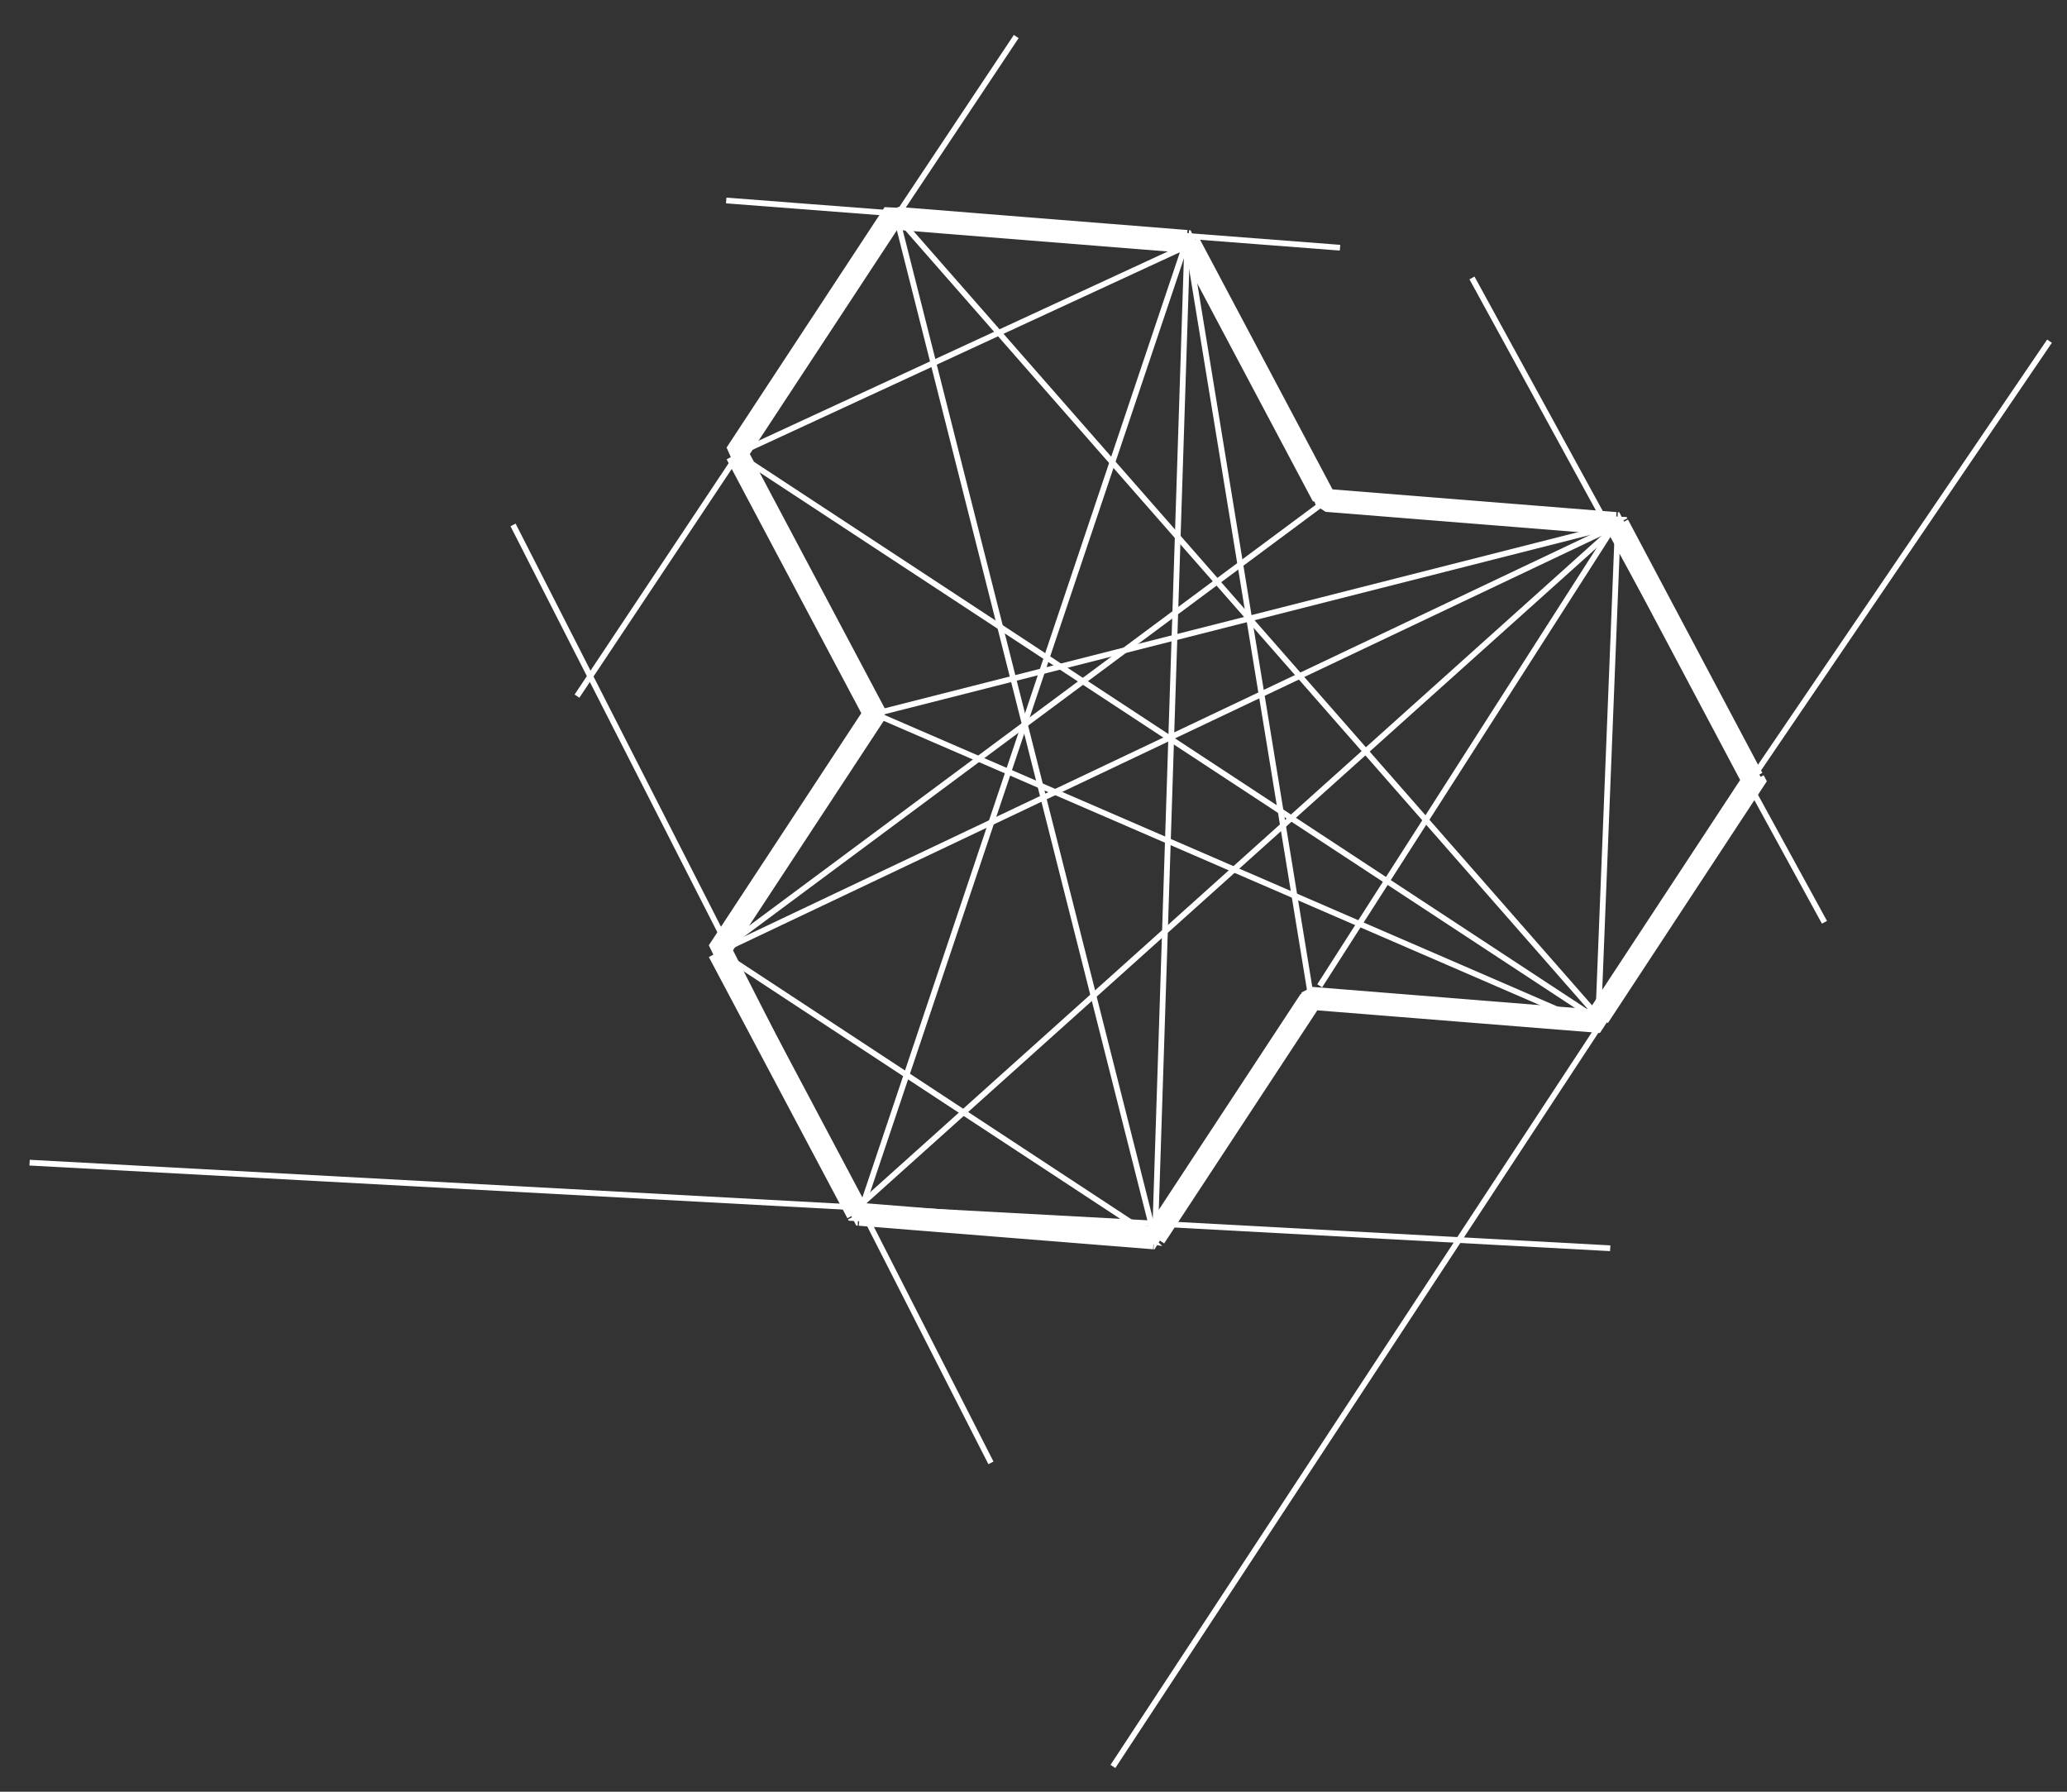 <?xml version="1.0" encoding="utf-8"?>
<!-- Generator: Adobe Illustrator 14.0.0, SVG Export Plug-In  -->
<!DOCTYPE svg PUBLIC "-//W3C//DTD SVG 1.1 Tiny//EN" "http://www.w3.org/Graphics/SVG/1.1/DTD/svg11-tiny.dtd">
<svg version="1.1" baseProfile="tiny"
	 xmlns="http://www.w3.org/2000/svg" xmlns:xlink="http://www.w3.org/1999/xlink" xmlns:a="http://ns.adobe.com/AdobeSVGViewerExtensions/3.0/"
	 x="0px" y="0px" width="90px" height="78px" viewBox="-1.282 -1.521 90 78" xml:space="preserve">
<rect x="-1.282" y="-1.521" width="90" height="78" fill="#333333" stroke="none"/>
<defs>
</defs>
<line fill="none" stroke="#FFFFFF" stroke-width="0.25" stroke-linecap="square" stroke-linejoin="bevel" stroke-miterlimit="10" x1="21.114" y1="21.442" x2="41.808" y2="62.052"/>
<line fill="none" stroke="#FFFFFF" stroke-width="0.25" stroke-miterlimit="10" x1="42.966" y1="0.069" x2="23.841" y2="28.784"/>
<line fill="none" stroke="#FFFFFF" stroke-width="0.25" stroke-linecap="square" stroke-linejoin="bevel" stroke-miterlimit="10" x1="56.94" y1="9.253" x2="30.463" y2="7.216"/>
<line fill="none" stroke="#FFFFFF" stroke-width="0.25" stroke-linecap="square" stroke-linejoin="bevel" stroke-miterlimit="10" x1="62.87" y1="10.688" x2="78.098" y2="38.52"/>
<line fill="none" stroke="#FFFFFF" stroke-width="0.25" stroke-linecap="square" stroke-linejoin="bevel" stroke-miterlimit="10" x1="75.013" y1="32.36" x2="87.886" y2="13.435"/>
<line fill="none" stroke="#FFFFFF" stroke-width="0.25" stroke-linecap="square" stroke-linejoin="bevel" stroke-miterlimit="10" x1="69.915" y1="40.777" x2="47.245" y2="75.274"/>
<line fill="none" stroke="#FFFFFF" stroke-width="0.25" stroke-linecap="square" stroke-linejoin="bevel" stroke-miterlimit="10" x1="68.704" y1="52.813" x2="0.132" y2="49.1"/>
<polygon fill="none" stroke="#FFFFFF" stroke-linecap="square" stroke-linejoin="bevel" stroke-miterlimit="10" points="
	68.421,42.95 68.31,42.743 74.909,32.702 75.207,32.725 75.067,32.461 75.128,32.368 75.013,32.36 69.161,21.333 69.194,21.28 
	69.13,21.276 69.1,21.218 69.065,21.271 56.475,20.263 56.411,20.144 56.444,20.091 56.38,20.085 56.35,20.028 56.323,20.069 
	50.478,9.054 50.512,9.003 50.446,8.997 50.416,8.94 50.382,8.991 37.765,7.983 37.652,7.771 30.773,18.237 30.798,18.241 
	36.801,29.553 29.998,39.906 30.024,39.908 36.057,51.279 36.023,51.332 36.088,51.335 36.118,51.394 36.152,51.341 48.964,52.366 
	48.966,52.37 48.968,52.368 49.009,52.37 48.989,52.335 55.759,42.035 55.864,42.045 55.815,41.951 55.821,41.941 "/>
<line fill="none" stroke="#FFFFFF" stroke-width="0.25" stroke-miterlimit="10" x1="50.382" y1="8.991" x2="36.152" y2="51.341"/>
<line fill="none" stroke="#FFFFFF" stroke-width="0.25" stroke-miterlimit="10" x1="50.416" y1="8.94" x2="55.813" y2="41.951"/>
<line fill="none" stroke="#FFFFFF" stroke-width="0.25" stroke-miterlimit="10" x1="50.416" y1="8.94" x2="49.009" y2="52.37"/>
<line fill="none" stroke="#FFFFFF" stroke-width="0.25" stroke-miterlimit="10" x1="69.065" y1="21.271" x2="56.179" y2="41.396"/>
<line fill="none" stroke="#FFFFFF" stroke-width="0.25" stroke-miterlimit="10" x1="69.161" y1="21.333" x2="68.31" y2="42.743"/>
<line fill="none" stroke="#FFFFFF" stroke-width="0.25" stroke-miterlimit="10" x1="37.652" y1="7.771" x2="68.31" y2="42.743"/>
<line fill="none" stroke="#FFFFFF" stroke-width="0.25" stroke-miterlimit="10" x1="48.989" y1="52.335" x2="37.765" y2="7.983"/>
<line fill="none" stroke="#FFFFFF" stroke-width="0.25" stroke-miterlimit="10" x1="30.798" y1="18.241" x2="68.421" y2="42.95"/>
<line fill="none" stroke="#FFFFFF" stroke-width="0.25" stroke-miterlimit="10" x1="36.801" y1="29.553" x2="67.57" y2="42.881"/>
<line fill="none" stroke="#FFFFFF" stroke-width="0.25" stroke-miterlimit="10" x1="69.161" y1="21.333" x2="36.802" y2="29.553"/>
<line fill="none" stroke="#FFFFFF" stroke-width="0.25" stroke-miterlimit="10" x1="69.161" y1="21.333" x2="30.023" y2="39.908"/>
<line fill="none" stroke="#FFFFFF" stroke-width="0.25" stroke-miterlimit="10" x1="69.161" y1="21.333" x2="36.336" y2="50.791"/>
<line fill="none" stroke="#FFFFFF" stroke-width="0.25" stroke-miterlimit="10" x1="50.101" y1="9.317" x2="30.798" y2="18.241"/>
<line fill="none" stroke="#FFFFFF" stroke-width="0.25" stroke-miterlimit="10" x1="56.476" y1="20.263" x2="30.023" y2="39.908"/>
<line fill="none" stroke="#FFFFFF" stroke-width="0.25" stroke-miterlimit="10" x1="30.023" y1="39.908" x2="48.417" y2="51.996"/>
</svg>
